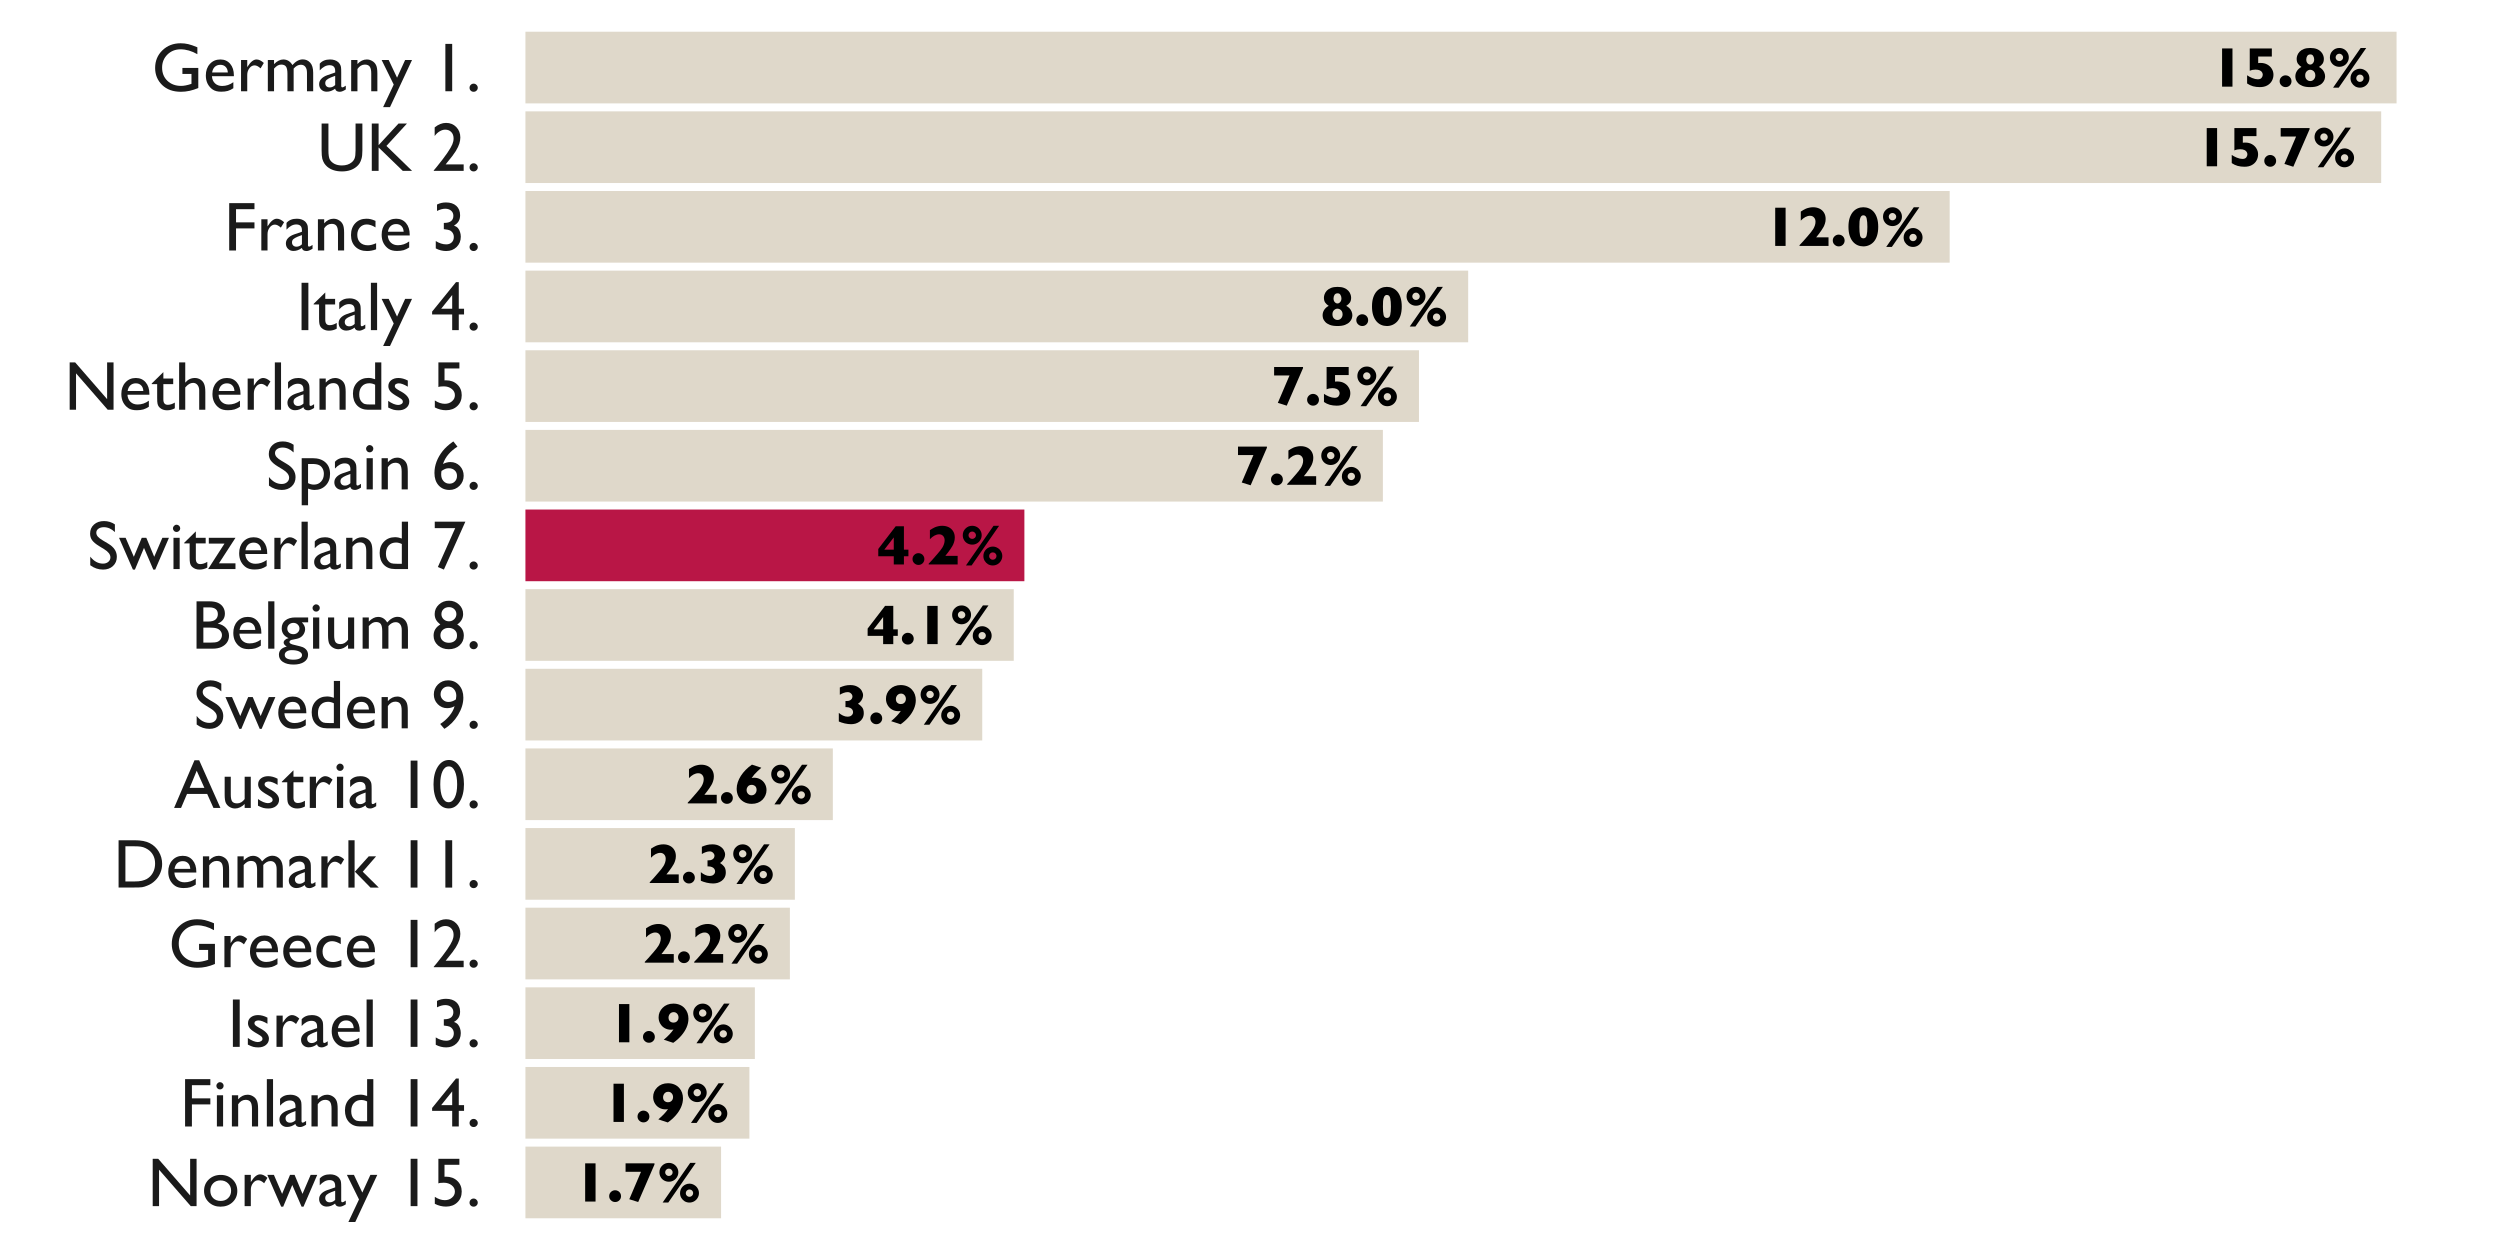 <?xml version="1.0" encoding="UTF-8"?>
<svg xmlns="http://www.w3.org/2000/svg" xmlns:xlink="http://www.w3.org/1999/xlink" width="504pt" height="252pt" viewBox="0 0 504 252" version="1.1">
<defs>
<g>
<symbol overflow="visible" id="glyph0-0">
<path style="stroke:none;" d="M 0.281 0 L 0.281 -8.531 L 5.406 -8.531 L 5.406 0 Z M 1 -0.719 L 4.688 -0.719 L 4.688 -7.828 L 1 -7.828 Z M 1 -0.719 "/>
</symbol>
<symbol overflow="visible" id="glyph0-1">
<path style="stroke:none;" d="M 4.422 0 L 2.328 0 L 2.328 -7.703 L 4.422 -7.703 Z M 4.422 0 "/>
</symbol>
<symbol overflow="visible" id="glyph0-2">
<path style="stroke:none;" d="M 5.922 -2.406 C 5.922 -1.969 5.816 -1.555 5.609 -1.172 C 5.398 -0.785 5.086 -0.477 4.672 -0.25 C 4.266 -0.02 3.766 0.094 3.172 0.094 C 2.691 0.094 2.234 0.035 1.797 -0.078 C 1.367 -0.203 0.973 -0.391 0.609 -0.641 L 0.609 -2.297 C 0.848 -2.117 1.18 -1.938 1.609 -1.75 C 2.047 -1.57 2.426 -1.484 2.75 -1.484 C 3.125 -1.484 3.383 -1.582 3.531 -1.781 C 3.688 -1.977 3.766 -2.188 3.766 -2.406 C 3.766 -2.57 3.719 -2.734 3.625 -2.891 C 3.539 -3.047 3.391 -3.176 3.172 -3.281 C 2.953 -3.383 2.66 -3.438 2.297 -3.438 C 1.891 -3.438 1.504 -3.359 1.141 -3.203 L 1.141 -7.703 L 5.594 -7.703 L 5.594 -6.078 L 2.844 -6.078 L 2.844 -4.75 C 2.906 -4.758 2.969 -4.766 3.031 -4.766 C 3.094 -4.773 3.133 -4.781 3.156 -4.781 C 3.188 -4.781 3.242 -4.781 3.328 -4.781 C 3.848 -4.781 4.301 -4.672 4.688 -4.453 C 5.082 -4.234 5.383 -3.941 5.594 -3.578 C 5.812 -3.223 5.922 -2.832 5.922 -2.406 Z M 5.922 -2.406 "/>
</symbol>
<symbol overflow="visible" id="glyph0-3">
<path style="stroke:none;" d="M 2.797 -1.094 C 2.797 -0.758 2.68 -0.477 2.453 -0.25 C 2.223 -0.02 1.941 0.094 1.609 0.094 C 1.285 0.094 1.004 -0.02 0.766 -0.25 C 0.523 -0.477 0.406 -0.758 0.406 -1.094 C 0.406 -1.426 0.523 -1.707 0.766 -1.938 C 1.004 -2.164 1.285 -2.281 1.609 -2.281 C 1.816 -2.281 2.016 -2.227 2.203 -2.125 C 2.391 -2.02 2.535 -1.875 2.641 -1.688 C 2.742 -1.508 2.797 -1.312 2.797 -1.094 Z M 2.797 -1.094 "/>
</symbol>
<symbol overflow="visible" id="glyph0-4">
<path style="stroke:none;" d="M 6.375 -2.078 C 6.375 -1.891 6.336 -1.676 6.266 -1.438 C 6.191 -1.207 6.047 -0.973 5.828 -0.734 C 5.617 -0.504 5.312 -0.305 4.906 -0.141 C 4.508 0.016 4 0.094 3.375 0.094 C 2.738 0.094 2.223 0.016 1.828 -0.141 C 1.43 -0.297 1.125 -0.492 0.906 -0.734 C 0.688 -0.984 0.539 -1.219 0.469 -1.438 C 0.406 -1.664 0.375 -1.879 0.375 -2.078 C 0.375 -2.461 0.484 -2.828 0.703 -3.172 C 0.93 -3.516 1.234 -3.781 1.609 -3.969 C 1.305 -4.164 1.066 -4.391 0.891 -4.641 C 0.723 -4.898 0.641 -5.227 0.641 -5.625 C 0.641 -5.844 0.688 -6.078 0.781 -6.328 C 0.875 -6.578 1.023 -6.816 1.234 -7.047 C 1.453 -7.273 1.738 -7.457 2.094 -7.594 C 2.445 -7.727 2.875 -7.797 3.375 -7.797 C 3.906 -7.797 4.344 -7.727 4.688 -7.594 C 5.039 -7.457 5.32 -7.273 5.531 -7.047 C 5.75 -6.816 5.898 -6.578 5.984 -6.328 C 6.078 -6.086 6.125 -5.852 6.125 -5.625 C 6.125 -5.219 6.039 -4.891 5.875 -4.641 C 5.707 -4.398 5.461 -4.176 5.141 -3.969 C 5.398 -3.832 5.617 -3.672 5.797 -3.484 C 5.973 -3.297 6.113 -3.078 6.219 -2.828 C 6.32 -2.578 6.375 -2.328 6.375 -2.078 Z M 4.172 -5.469 C 4.172 -5.719 4.109 -5.953 3.984 -6.172 C 3.867 -6.391 3.676 -6.5 3.406 -6.5 C 3.113 -6.5 2.898 -6.391 2.766 -6.172 C 2.641 -5.961 2.578 -5.727 2.578 -5.469 C 2.578 -5.164 2.656 -4.922 2.812 -4.734 C 2.977 -4.547 3.164 -4.453 3.375 -4.453 C 3.582 -4.453 3.766 -4.547 3.922 -4.734 C 4.086 -4.922 4.172 -5.164 4.172 -5.469 Z M 4.406 -2.281 C 4.406 -2.508 4.352 -2.711 4.25 -2.891 C 4.145 -3.066 4.008 -3.195 3.844 -3.281 C 3.688 -3.363 3.531 -3.406 3.375 -3.406 C 3.113 -3.406 2.879 -3.301 2.672 -3.094 C 2.461 -2.895 2.359 -2.625 2.359 -2.281 C 2.359 -1.906 2.461 -1.617 2.672 -1.422 C 2.879 -1.223 3.117 -1.125 3.391 -1.125 C 3.66 -1.125 3.895 -1.227 4.094 -1.438 C 4.301 -1.656 4.406 -1.938 4.406 -2.281 Z M 4.406 -2.281 "/>
</symbol>
<symbol overflow="visible" id="glyph0-5">
<path style="stroke:none;" d="M 4.391 -5.906 C 4.391 -5.551 4.301 -5.227 4.125 -4.938 C 3.957 -4.645 3.727 -4.414 3.438 -4.25 C 3.145 -4.082 2.828 -4 2.484 -4 C 2.141 -4 1.816 -4.082 1.516 -4.25 C 1.223 -4.414 0.992 -4.645 0.828 -4.938 C 0.66 -5.227 0.578 -5.551 0.578 -5.906 C 0.578 -6.156 0.625 -6.398 0.719 -6.641 C 0.82 -6.879 0.961 -7.082 1.141 -7.25 C 1.316 -7.426 1.516 -7.562 1.734 -7.656 C 1.961 -7.75 2.211 -7.797 2.484 -7.797 C 2.828 -7.797 3.145 -7.711 3.438 -7.547 C 3.727 -7.379 3.957 -7.148 4.125 -6.859 C 4.301 -6.566 4.391 -6.25 4.391 -5.906 Z M 7.906 -7.797 L 2.359 0.203 L 1.219 0.203 L 6.781 -7.797 Z M 8.547 -1.703 C 8.547 -1.359 8.457 -1.039 8.281 -0.75 C 8.113 -0.457 7.879 -0.223 7.578 -0.047 C 7.285 0.117 6.969 0.203 6.625 0.203 C 6.281 0.203 5.961 0.117 5.672 -0.047 C 5.391 -0.223 5.16 -0.457 4.984 -0.75 C 4.816 -1.039 4.734 -1.359 4.734 -1.703 C 4.734 -1.961 4.781 -2.207 4.875 -2.438 C 4.977 -2.676 5.113 -2.879 5.281 -3.047 C 5.457 -3.223 5.66 -3.359 5.891 -3.453 C 6.117 -3.555 6.363 -3.609 6.625 -3.609 C 6.969 -3.609 7.285 -3.52 7.578 -3.344 C 7.879 -3.176 8.113 -2.945 8.281 -2.656 C 8.457 -2.363 8.547 -2.047 8.547 -1.703 Z M 3.234 -5.891 C 3.234 -6.098 3.156 -6.273 3 -6.422 C 2.852 -6.566 2.68 -6.641 2.484 -6.641 C 2.273 -6.641 2.098 -6.566 1.953 -6.422 C 1.805 -6.273 1.734 -6.098 1.734 -5.891 C 1.734 -5.691 1.805 -5.52 1.953 -5.375 C 2.098 -5.227 2.273 -5.156 2.484 -5.156 C 2.68 -5.156 2.852 -5.223 3 -5.359 C 3.156 -5.504 3.234 -5.68 3.234 -5.891 Z M 7.375 -1.688 C 7.375 -1.906 7.301 -2.082 7.156 -2.219 C 7.02 -2.363 6.844 -2.438 6.625 -2.438 C 6.426 -2.438 6.254 -2.363 6.109 -2.219 C 5.961 -2.07 5.891 -1.895 5.891 -1.688 C 5.891 -1.488 5.961 -1.316 6.109 -1.172 C 6.254 -1.023 6.426 -0.953 6.625 -0.953 C 6.832 -0.953 7.008 -1.023 7.156 -1.172 C 7.301 -1.316 7.375 -1.488 7.375 -1.688 Z M 7.375 -1.688 "/>
</symbol>
<symbol overflow="visible" id="glyph0-6">
<path style="stroke:none;" d="M 6.344 -7.469 L 3.062 0.094 L 1.266 -0.469 L 3.625 -6 L 0.516 -6 L 0.516 -7.703 L 6.344 -7.703 Z M 6.344 -7.469 "/>
</symbol>
<symbol overflow="visible" id="glyph0-7">
<path style="stroke:none;" d="M 6.312 0 L 0.469 0 L 0.469 -0.156 C 0.695 -0.375 0.941 -0.633 1.203 -0.938 C 1.473 -1.238 1.82 -1.641 2.25 -2.141 C 2.445 -2.367 2.629 -2.586 2.797 -2.797 C 2.973 -3.016 3.125 -3.227 3.25 -3.438 C 3.375 -3.645 3.477 -3.875 3.562 -4.125 C 3.645 -4.375 3.688 -4.625 3.688 -4.875 C 3.688 -5.238 3.582 -5.531 3.375 -5.75 C 3.176 -5.969 2.914 -6.078 2.594 -6.078 C 1.969 -6.078 1.344 -5.75 0.719 -5.094 L 0.719 -6.922 C 0.938 -7.055 1.113 -7.164 1.25 -7.25 C 1.395 -7.332 1.555 -7.414 1.734 -7.5 C 1.922 -7.582 2.141 -7.648 2.391 -7.703 C 2.641 -7.766 2.91 -7.797 3.203 -7.797 C 3.68 -7.797 4.113 -7.703 4.5 -7.516 C 4.883 -7.328 5.188 -7.051 5.406 -6.688 C 5.625 -6.332 5.734 -5.91 5.734 -5.422 C 5.734 -5.086 5.68 -4.77 5.578 -4.469 C 5.484 -4.176 5.379 -3.938 5.266 -3.75 C 5.16 -3.57 5.02 -3.348 4.844 -3.078 C 4.52 -2.609 4.18 -2.16 3.828 -1.734 L 6.312 -1.734 Z M 6.312 0 "/>
</symbol>
<symbol overflow="visible" id="glyph0-8">
<path style="stroke:none;" d="M 6.375 -3.844 C 6.375 -3.176 6.297 -2.586 6.141 -2.078 C 5.984 -1.578 5.766 -1.164 5.484 -0.844 C 5.203 -0.531 4.879 -0.297 4.516 -0.141 C 4.16 0.016 3.781 0.094 3.375 0.094 C 2.969 0.094 2.582 0.016 2.219 -0.141 C 1.863 -0.297 1.547 -0.535 1.266 -0.859 C 0.992 -1.18 0.773 -1.594 0.609 -2.094 C 0.453 -2.594 0.375 -3.176 0.375 -3.844 C 0.375 -4.52 0.453 -5.109 0.609 -5.609 C 0.773 -6.109 0.992 -6.52 1.266 -6.844 C 1.547 -7.164 1.863 -7.406 2.219 -7.562 C 2.582 -7.719 2.969 -7.797 3.375 -7.797 C 3.781 -7.797 4.16 -7.719 4.516 -7.562 C 4.879 -7.414 5.203 -7.176 5.484 -6.844 C 5.766 -6.52 5.984 -6.102 6.141 -5.594 C 6.297 -5.094 6.375 -4.508 6.375 -3.844 Z M 4.188 -3.844 C 4.188 -4.52 4.141 -5.078 4.047 -5.516 C 3.953 -5.953 3.727 -6.172 3.375 -6.172 C 3.133 -6.172 2.953 -6.047 2.828 -5.797 C 2.711 -5.555 2.641 -5.273 2.609 -4.953 C 2.586 -4.641 2.578 -4.27 2.578 -3.844 C 2.578 -3.113 2.617 -2.547 2.703 -2.141 C 2.797 -1.734 3.02 -1.531 3.375 -1.531 C 3.738 -1.531 3.961 -1.734 4.047 -2.141 C 4.141 -2.547 4.188 -3.113 4.188 -3.844 Z M 4.188 -3.844 "/>
</symbol>
<symbol overflow="visible" id="glyph0-9">
<path style="stroke:none;" d="M 6.344 -1.656 L 5.438 -1.656 L 5.438 0 L 3.391 0 L 3.391 -1.656 L 0.266 -1.656 L 0.266 -3.125 L 3.781 -7.703 L 5.438 -7.703 L 5.438 -2.984 L 6.344 -2.984 Z M 3.391 -2.984 L 3.391 -5.453 L 1.484 -2.984 Z M 3.391 -2.984 "/>
</symbol>
<symbol overflow="visible" id="glyph0-10">
<path style="stroke:none;" d="M 5.844 -2.141 C 5.844 -1.734 5.758 -1.383 5.594 -1.094 C 5.438 -0.812 5.227 -0.582 4.969 -0.406 C 4.707 -0.227 4.43 -0.098 4.141 -0.016 C 3.848 0.055 3.562 0.094 3.281 0.094 C 2.895 0.094 2.469 0.039 2 -0.062 C 1.531 -0.176 1.133 -0.305 0.812 -0.453 L 0.812 -2.188 C 1.07 -1.969 1.352 -1.785 1.656 -1.641 C 1.957 -1.492 2.266 -1.422 2.578 -1.422 C 2.816 -1.422 3.02 -1.461 3.188 -1.547 C 3.352 -1.641 3.477 -1.754 3.562 -1.891 C 3.645 -2.023 3.688 -2.172 3.688 -2.328 C 3.688 -2.516 3.633 -2.688 3.531 -2.844 C 3.426 -3 3.273 -3.117 3.078 -3.203 C 2.879 -3.297 2.656 -3.344 2.406 -3.344 L 2.156 -3.344 L 2.156 -4.578 L 2.438 -4.578 C 2.695 -4.578 2.91 -4.625 3.078 -4.719 C 3.254 -4.82 3.379 -4.941 3.453 -5.078 C 3.523 -5.223 3.562 -5.359 3.562 -5.484 C 3.562 -5.711 3.469 -5.914 3.281 -6.094 C 3.102 -6.281 2.875 -6.375 2.594 -6.375 C 2.332 -6.375 2.066 -6.32 1.797 -6.219 C 1.523 -6.125 1.266 -6 1.016 -5.844 L 1.016 -7.312 C 1.379 -7.469 1.723 -7.586 2.047 -7.672 C 2.367 -7.754 2.727 -7.797 3.125 -7.797 C 3.707 -7.797 4.191 -7.68 4.578 -7.453 C 4.973 -7.234 5.258 -6.961 5.438 -6.641 C 5.613 -6.328 5.703 -6.031 5.703 -5.75 C 5.703 -5.52 5.648 -5.285 5.547 -5.047 C 5.453 -4.816 5.32 -4.613 5.156 -4.438 C 5 -4.258 4.836 -4.125 4.672 -4.031 C 4.973 -3.863 5.242 -3.633 5.484 -3.344 C 5.723 -3.062 5.844 -2.66 5.844 -2.141 Z M 5.844 -2.141 "/>
</symbol>
<symbol overflow="visible" id="glyph0-11">
<path style="stroke:none;" d="M 6.375 -4.75 C 6.375 -4.164 6.25 -3.582 6 -3 C 5.75 -2.426 5.391 -1.867 4.922 -1.328 C 4.461 -0.797 3.926 -0.316 3.312 0.109 L 1.406 -0.516 C 2.289 -1.266 2.941 -1.957 3.359 -2.594 C 3.223 -2.551 3.055 -2.531 2.859 -2.531 C 2.398 -2.531 1.984 -2.633 1.609 -2.844 C 1.234 -3.051 0.93 -3.348 0.703 -3.734 C 0.473 -4.117 0.359 -4.551 0.359 -5.031 C 0.359 -5.395 0.426 -5.738 0.562 -6.062 C 0.707 -6.395 0.91 -6.691 1.172 -6.953 C 1.441 -7.223 1.758 -7.43 2.125 -7.578 C 2.488 -7.723 2.891 -7.797 3.328 -7.797 C 3.816 -7.797 4.254 -7.711 4.641 -7.547 C 5.035 -7.379 5.359 -7.148 5.609 -6.859 C 5.867 -6.578 6.062 -6.254 6.188 -5.891 C 6.312 -5.535 6.375 -5.156 6.375 -4.75 Z M 4.375 -5 C 4.375 -5.301 4.281 -5.555 4.094 -5.766 C 3.914 -5.973 3.68 -6.078 3.391 -6.078 C 3.148 -6.078 2.953 -6.016 2.797 -5.891 C 2.648 -5.773 2.539 -5.633 2.469 -5.469 C 2.395 -5.312 2.359 -5.156 2.359 -5 C 2.359 -4.656 2.457 -4.395 2.656 -4.219 C 2.852 -4.051 3.086 -3.969 3.359 -3.969 C 3.609 -3.969 3.805 -4.023 3.953 -4.141 C 4.109 -4.254 4.219 -4.391 4.281 -4.547 C 4.344 -4.703 4.375 -4.852 4.375 -5 Z M 4.375 -5 "/>
</symbol>
<symbol overflow="visible" id="glyph0-12">
<path style="stroke:none;" d="M 6.391 -2.656 C 6.391 -2.301 6.316 -1.957 6.172 -1.625 C 6.035 -1.301 5.836 -1.004 5.578 -0.734 C 5.316 -0.473 5.004 -0.27 4.641 -0.125 C 4.273 0.02 3.867 0.094 3.422 0.094 C 2.773 0.094 2.223 -0.047 1.766 -0.328 C 1.305 -0.609 0.957 -0.977 0.719 -1.438 C 0.488 -1.906 0.375 -2.406 0.375 -2.938 C 0.375 -3.375 0.445 -3.812 0.594 -4.25 C 0.738 -4.688 0.945 -5.117 1.219 -5.547 C 1.5 -5.973 1.82 -6.375 2.188 -6.75 C 2.551 -7.125 2.973 -7.477 3.453 -7.812 L 5.344 -7.188 C 5.039 -6.926 4.781 -6.688 4.562 -6.469 C 4.344 -6.258 4.129 -6.039 3.922 -5.812 C 3.723 -5.582 3.547 -5.348 3.391 -5.109 C 3.523 -5.148 3.695 -5.172 3.906 -5.172 C 4.352 -5.172 4.766 -5.066 5.141 -4.859 C 5.523 -4.648 5.828 -4.352 6.047 -3.969 C 6.273 -3.594 6.391 -3.156 6.391 -2.656 Z M 4.391 -2.688 C 4.391 -3.051 4.289 -3.316 4.094 -3.484 C 3.895 -3.648 3.664 -3.734 3.406 -3.734 C 3.051 -3.734 2.789 -3.617 2.625 -3.391 C 2.457 -3.172 2.375 -2.938 2.375 -2.688 C 2.375 -2.395 2.469 -2.145 2.656 -1.938 C 2.852 -1.727 3.086 -1.625 3.359 -1.625 C 3.598 -1.625 3.789 -1.68 3.938 -1.797 C 4.094 -1.91 4.207 -2.051 4.281 -2.219 C 4.352 -2.383 4.391 -2.539 4.391 -2.688 Z M 4.391 -2.688 "/>
</symbol>
<symbol overflow="visible" id="glyph1-0">
<path style="stroke:none;" d="M 1.75 0 L 1.75 -10.5 L 12.25 -10.5 L 12.25 0 Z M 2.625 -0.875 L 11.375 -0.875 L 11.375 -9.625 L 2.625 -9.625 Z M 2.625 -0.875 "/>
</symbol>
<symbol overflow="visible" id="glyph1-1">
<path style="stroke:none;" d="M 8.641 -9.547 L 9.938 -9.547 L 9.938 0 L 8.766 0 L 2.375 -7.344 L 2.375 0 L 1.094 0 L 1.094 -9.547 L 2.203 -9.547 L 8.641 -2.141 Z M 8.641 -9.547 "/>
</symbol>
<symbol overflow="visible" id="glyph1-2">
<path style="stroke:none;" d="M 3.891 -6.297 C 4.848 -6.297 5.641 -5.988 6.266 -5.375 C 6.898 -4.758 7.219 -3.984 7.219 -3.047 C 7.219 -2.141 6.895 -1.383 6.25 -0.781 C 5.613 -0.188 4.805 0.109 3.828 0.109 C 2.891 0.109 2.102 -0.191 1.469 -0.797 C 0.832 -1.41 0.516 -2.172 0.516 -3.078 C 0.516 -4.004 0.832 -4.77 1.469 -5.375 C 2.113 -5.988 2.922 -6.297 3.891 -6.297 Z M 3.828 -5.188 C 3.223 -5.188 2.727 -4.988 2.344 -4.594 C 1.969 -4.195 1.781 -3.695 1.781 -3.094 C 1.781 -2.488 1.973 -1.992 2.359 -1.609 C 2.754 -1.234 3.258 -1.047 3.875 -1.047 C 4.488 -1.047 4.988 -1.238 5.375 -1.625 C 5.77 -2.008 5.969 -2.504 5.969 -3.109 C 5.969 -3.703 5.766 -4.195 5.359 -4.594 C 4.953 -4.988 4.441 -5.188 3.828 -5.188 Z M 3.828 -5.188 "/>
</symbol>
<symbol overflow="visible" id="glyph1-3">
<path style="stroke:none;" d="M 2.219 -6.297 L 2.219 -4.844 L 2.281 -4.953 C 2.883 -5.922 3.488 -6.406 4.094 -6.406 C 4.562 -6.406 5.051 -6.172 5.562 -5.703 L 4.906 -4.609 C 4.469 -5.016 4.066 -5.219 3.703 -5.219 C 3.297 -5.219 2.945 -5.023 2.656 -4.641 C 2.363 -4.266 2.219 -3.812 2.219 -3.281 L 2.219 0 L 0.969 0 L 0.969 -6.297 Z M 2.219 -6.297 "/>
</symbol>
<symbol overflow="visible" id="glyph1-4">
<path style="stroke:none;" d="M 8.734 -6.297 L 10.062 -6.297 L 7.297 0.109 L 6.906 0.109 L 5.031 -4.266 L 3.203 0.109 L 2.797 0.109 L 0 -6.297 L 1.328 -6.297 L 2.984 -2.469 L 4.578 -6.297 L 5.5 -6.297 L 7.094 -2.469 Z M 8.734 -6.297 "/>
</symbol>
<symbol overflow="visible" id="glyph1-5">
<path style="stroke:none;" d="M 4.828 -3.781 L 4.828 -1.109 C 4.828 -0.891 4.898 -0.781 5.047 -0.781 C 5.203 -0.781 5.438 -0.895 5.75 -1.125 L 5.75 -0.359 C 5.469 -0.18 5.238 -0.062 5.062 0 C 4.895 0.07 4.723 0.109 4.547 0.109 C 4.004 0.109 3.688 -0.098 3.594 -0.516 C 3.062 -0.109 2.5 0.094 1.906 0.094 C 1.469 0.094 1.102 -0.047 0.812 -0.328 C 0.52 -0.617 0.375 -0.984 0.375 -1.422 C 0.375 -1.828 0.516 -2.18 0.797 -2.484 C 1.086 -2.797 1.492 -3.047 2.016 -3.234 L 3.609 -3.781 L 3.609 -4.109 C 3.609 -4.867 3.227 -5.25 2.469 -5.25 C 1.789 -5.25 1.133 -4.898 0.5 -4.203 L 0.5 -5.562 C 0.977 -6.125 1.672 -6.406 2.578 -6.406 C 3.254 -6.406 3.801 -6.227 4.219 -5.875 C 4.352 -5.758 4.473 -5.609 4.578 -5.422 C 4.691 -5.234 4.758 -5.047 4.781 -4.859 C 4.812 -4.672 4.828 -4.312 4.828 -3.781 Z M 3.609 -1.25 L 3.609 -3.109 L 2.781 -2.797 C 2.352 -2.617 2.051 -2.445 1.875 -2.281 C 1.695 -2.113 1.609 -1.898 1.609 -1.641 C 1.609 -1.379 1.691 -1.164 1.859 -1 C 2.023 -0.844 2.242 -0.766 2.516 -0.766 C 2.91 -0.766 3.273 -0.926 3.609 -1.25 Z M 3.609 -1.25 "/>
</symbol>
<symbol overflow="visible" id="glyph1-6">
<path style="stroke:none;" d="M 4.734 -6.297 L 6.125 -6.297 L 1.688 3.203 L 0.297 3.203 L 2.438 -1.344 L 0 -6.297 L 1.422 -6.297 L 3.109 -2.734 Z M 4.734 -6.297 "/>
</symbol>
<symbol overflow="visible" id="glyph1-7">
<path style="stroke:none;" d=""/>
</symbol>
<symbol overflow="visible" id="glyph1-8">
<path style="stroke:none;" d="M 2.828 -9.547 L 4.203 -9.547 L 4.203 0 L 2.828 0 Z M 2.828 -9.547 "/>
</symbol>
<symbol overflow="visible" id="glyph1-9">
<path style="stroke:none;" d="M 1.422 -9.547 L 5.656 -9.547 L 5.656 -8.328 L 2.656 -8.328 L 2.656 -5.922 C 2.75 -5.93 2.848 -5.938 2.953 -5.938 C 3.879 -5.938 4.641 -5.656 5.234 -5.094 C 5.828 -4.531 6.125 -3.812 6.125 -2.938 C 6.125 -2.039 5.828 -1.312 5.234 -0.75 C 4.648 -0.188 3.891 0.094 2.953 0.094 C 2.18 0.094 1.43 -0.094 0.703 -0.469 L 0.703 -1.875 C 1.391 -1.426 2.062 -1.203 2.719 -1.203 C 3.289 -1.203 3.77 -1.367 4.156 -1.703 C 4.551 -2.035 4.75 -2.445 4.75 -2.938 C 4.75 -3.445 4.535 -3.867 4.109 -4.203 C 3.68 -4.547 3.148 -4.719 2.516 -4.719 C 1.973 -4.719 1.609 -4.672 1.422 -4.578 Z M 1.422 -9.547 "/>
</symbol>
<symbol overflow="visible" id="glyph1-10">
<path style="stroke:none;" d="M 1.531 -1.531 C 1.758 -1.531 1.953 -1.445 2.109 -1.281 C 2.273 -1.125 2.359 -0.93 2.359 -0.703 C 2.359 -0.473 2.273 -0.281 2.109 -0.125 C 1.953 0.031 1.758 0.109 1.531 0.109 C 1.289 0.109 1.094 0.031 0.938 -0.125 C 0.781 -0.281 0.703 -0.473 0.703 -0.703 C 0.703 -0.93 0.781 -1.125 0.938 -1.281 C 1.094 -1.445 1.289 -1.531 1.531 -1.531 Z M 1.531 -1.531 "/>
</symbol>
<symbol overflow="visible" id="glyph1-11">
<path style="stroke:none;" d="M 1.062 -9.547 L 6.156 -9.547 L 6.156 -8.328 L 2.438 -8.328 L 2.438 -5.672 L 6.156 -5.672 L 6.156 -4.453 L 2.438 -4.453 L 2.438 0 L 1.062 0 Z M 1.062 -9.547 "/>
</symbol>
<symbol overflow="visible" id="glyph1-12">
<path style="stroke:none;" d="M 1.531 -8.938 C 1.727 -8.938 1.898 -8.863 2.047 -8.719 C 2.191 -8.582 2.266 -8.41 2.266 -8.203 C 2.266 -8.004 2.191 -7.832 2.047 -7.688 C 1.898 -7.539 1.727 -7.469 1.531 -7.469 C 1.332 -7.469 1.16 -7.539 1.016 -7.688 C 0.867 -7.832 0.797 -8.004 0.797 -8.203 C 0.797 -8.391 0.867 -8.555 1.016 -8.703 C 1.16 -8.859 1.332 -8.938 1.531 -8.938 Z M 0.906 -6.297 L 2.156 -6.297 L 2.156 0 L 0.906 0 Z M 0.906 -6.297 "/>
</symbol>
<symbol overflow="visible" id="glyph1-13">
<path style="stroke:none;" d="M 2.125 -6.297 L 2.125 -5.484 C 2.676 -6.098 3.305 -6.406 4.016 -6.406 C 4.41 -6.406 4.773 -6.301 5.109 -6.094 C 5.453 -5.895 5.707 -5.617 5.875 -5.266 C 6.051 -4.922 6.141 -4.363 6.141 -3.594 L 6.141 0 L 4.906 0 L 4.906 -3.578 C 4.906 -4.223 4.805 -4.68 4.609 -4.953 C 4.41 -5.234 4.082 -5.375 3.625 -5.375 C 3.031 -5.375 2.531 -5.078 2.125 -4.484 L 2.125 0 L 0.859 0 L 0.859 -6.297 Z M 2.125 -6.297 "/>
</symbol>
<symbol overflow="visible" id="glyph1-14">
<path style="stroke:none;" d="M 0.906 -9.547 L 2.156 -9.547 L 2.156 0 L 0.906 0 Z M 0.906 -9.547 "/>
</symbol>
<symbol overflow="visible" id="glyph1-15">
<path style="stroke:none;" d="M 5.078 -9.547 L 6.328 -9.547 L 6.328 0 L 3.672 0 C 2.742 0 2 -0.289 1.438 -0.875 C 0.883 -1.469 0.609 -2.258 0.609 -3.25 C 0.609 -4.176 0.898 -4.938 1.484 -5.531 C 2.066 -6.125 2.812 -6.422 3.719 -6.422 C 4.133 -6.422 4.586 -6.332 5.078 -6.156 Z M 5.078 -1.062 L 5.078 -5.047 C 4.691 -5.242 4.301 -5.344 3.906 -5.344 C 3.281 -5.344 2.785 -5.141 2.422 -4.734 C 2.055 -4.328 1.875 -3.781 1.875 -3.094 C 1.875 -2.445 2.035 -1.945 2.359 -1.594 C 2.547 -1.383 2.742 -1.242 2.953 -1.172 C 3.172 -1.098 3.555 -1.062 4.109 -1.062 Z M 5.078 -1.062 "/>
</symbol>
<symbol overflow="visible" id="glyph1-16">
<path style="stroke:none;" d="M 4.969 -9.672 L 5.531 -9.672 L 5.531 -4.312 L 6.594 -4.312 L 6.594 -3.156 L 5.531 -3.156 L 5.531 0 L 4.203 0 L 4.203 -3.156 L 0.156 -3.156 L 0.156 -3.734 Z M 4.203 -4.312 L 4.203 -7.078 L 1.984 -4.312 Z M 4.203 -4.312 "/>
</symbol>
<symbol overflow="visible" id="glyph1-17">
<path style="stroke:none;" d="M 1.062 -9.547 L 2.438 -9.547 L 2.438 0 L 1.062 0 Z M 1.062 -9.547 "/>
</symbol>
<symbol overflow="visible" id="glyph1-18">
<path style="stroke:none;" d="M 0.578 -0.453 L 0.578 -1.797 C 0.922 -1.547 1.273 -1.344 1.641 -1.188 C 2.016 -1.039 2.328 -0.969 2.578 -0.969 C 2.836 -0.969 3.062 -1.031 3.25 -1.156 C 3.438 -1.281 3.531 -1.43 3.531 -1.609 C 3.531 -1.797 3.469 -1.945 3.344 -2.062 C 3.227 -2.188 2.969 -2.363 2.562 -2.594 C 1.758 -3.039 1.234 -3.422 0.984 -3.734 C 0.734 -4.055 0.609 -4.398 0.609 -4.766 C 0.609 -5.254 0.797 -5.648 1.172 -5.953 C 1.555 -6.254 2.039 -6.406 2.625 -6.406 C 3.25 -6.406 3.883 -6.234 4.531 -5.891 L 4.531 -4.656 C 3.789 -5.102 3.188 -5.328 2.719 -5.328 C 2.477 -5.328 2.281 -5.273 2.125 -5.172 C 1.977 -5.078 1.906 -4.941 1.906 -4.766 C 1.906 -4.617 1.973 -4.477 2.109 -4.344 C 2.242 -4.219 2.477 -4.062 2.812 -3.875 L 3.266 -3.625 C 4.305 -3.031 4.828 -2.375 4.828 -1.656 C 4.828 -1.133 4.625 -0.707 4.219 -0.375 C 3.82 -0.051 3.305 0.109 2.672 0.109 C 2.297 0.109 1.961 0.07 1.672 0 C 1.379 -0.082 1.016 -0.234 0.578 -0.453 Z M 0.578 -0.453 "/>
</symbol>
<symbol overflow="visible" id="glyph1-19">
<path style="stroke:none;" d="M 6.234 -3.031 L 1.812 -3.031 C 1.844 -2.438 2.047 -1.957 2.422 -1.594 C 2.797 -1.238 3.273 -1.062 3.859 -1.062 C 4.68 -1.062 5.438 -1.316 6.125 -1.828 L 6.125 -0.609 C 5.75 -0.359 5.375 -0.176 5 -0.062 C 4.625 0.039 4.18 0.094 3.672 0.094 C 2.973 0.094 2.41 -0.047 1.984 -0.328 C 1.555 -0.617 1.211 -1.004 0.953 -1.484 C 0.703 -1.973 0.578 -2.535 0.578 -3.172 C 0.578 -4.129 0.848 -4.906 1.391 -5.5 C 1.93 -6.102 2.633 -6.406 3.5 -6.406 C 4.332 -6.406 4.992 -6.113 5.484 -5.531 C 5.984 -4.945 6.234 -4.164 6.234 -3.188 Z M 1.844 -3.781 L 5.016 -3.781 C 4.984 -4.281 4.832 -4.66 4.562 -4.922 C 4.301 -5.191 3.945 -5.328 3.5 -5.328 C 3.051 -5.328 2.68 -5.191 2.391 -4.922 C 2.109 -4.66 1.926 -4.281 1.844 -3.781 Z M 1.844 -3.781 "/>
</symbol>
<symbol overflow="visible" id="glyph1-20">
<path style="stroke:none;" d="M 2.516 -5.562 L 2.609 -5.562 C 3.203 -5.562 3.656 -5.68 3.969 -5.922 C 4.281 -6.172 4.438 -6.531 4.438 -7 C 4.438 -7.426 4.285 -7.77 3.984 -8.031 C 3.68 -8.289 3.285 -8.422 2.797 -8.422 C 2.297 -8.422 1.742 -8.27 1.141 -7.969 L 1.141 -9.266 C 1.691 -9.547 2.297 -9.688 2.953 -9.688 C 3.828 -9.688 4.52 -9.457 5.031 -9 C 5.539 -8.539 5.797 -7.91 5.797 -7.109 C 5.797 -6.629 5.695 -6.223 5.5 -5.891 C 5.301 -5.555 4.988 -5.27 4.562 -5.031 C 4.938 -4.883 5.207 -4.707 5.375 -4.5 C 5.551 -4.289 5.688 -4.035 5.781 -3.734 C 5.883 -3.43 5.938 -3.113 5.938 -2.781 C 5.938 -1.945 5.656 -1.254 5.094 -0.703 C 4.539 -0.16 3.844 0.109 3 0.109 C 2.27 0.109 1.566 -0.066 0.891 -0.422 L 0.891 -1.906 C 1.609 -1.457 2.312 -1.234 3 -1.234 C 3.457 -1.234 3.828 -1.367 4.109 -1.641 C 4.391 -1.91 4.531 -2.273 4.531 -2.734 C 4.531 -3.109 4.41 -3.438 4.172 -3.719 C 4.035 -3.875 3.883 -3.988 3.719 -4.062 C 3.551 -4.145 3.191 -4.219 2.641 -4.281 L 2.516 -4.297 Z M 2.516 -5.562 "/>
</symbol>
<symbol overflow="visible" id="glyph1-21">
<path style="stroke:none;" d="M 6.219 -4.703 L 9.422 -4.703 L 9.422 -0.656 C 8.242 -0.145 7.078 0.109 5.922 0.109 C 4.336 0.109 3.07 -0.348 2.125 -1.266 C 1.188 -2.191 0.719 -3.332 0.719 -4.688 C 0.719 -6.113 1.207 -7.301 2.188 -8.25 C 3.164 -9.195 4.391 -9.672 5.859 -9.672 C 6.398 -9.672 6.91 -9.613 7.391 -9.5 C 7.879 -9.383 8.492 -9.172 9.234 -8.859 L 9.234 -7.469 C 8.086 -8.125 6.957 -8.453 5.844 -8.453 C 4.789 -8.453 3.906 -8.098 3.188 -7.391 C 2.477 -6.68 2.125 -5.805 2.125 -4.766 C 2.125 -3.68 2.477 -2.797 3.188 -2.109 C 3.906 -1.422 4.832 -1.078 5.969 -1.078 C 6.508 -1.078 7.16 -1.203 7.922 -1.453 L 8.047 -1.5 L 8.047 -3.484 L 6.219 -3.484 Z M 6.219 -4.703 "/>
</symbol>
<symbol overflow="visible" id="glyph1-22">
<path style="stroke:none;" d="M 5.594 -1.469 L 5.594 -0.234 C 4.969 -0.004 4.359 0.109 3.766 0.109 C 2.785 0.109 2 -0.18 1.406 -0.766 C 0.82 -1.348 0.531 -2.129 0.531 -3.109 C 0.531 -4.098 0.816 -4.895 1.391 -5.5 C 1.961 -6.102 2.711 -6.406 3.641 -6.406 C 3.961 -6.406 4.25 -6.375 4.5 -6.312 C 4.758 -6.258 5.082 -6.145 5.469 -5.969 L 5.469 -4.656 C 4.832 -5.051 4.25 -5.25 3.719 -5.25 C 3.156 -5.25 2.691 -5.051 2.328 -4.656 C 1.973 -4.258 1.797 -3.758 1.797 -3.156 C 1.797 -2.508 1.988 -1.992 2.375 -1.609 C 2.758 -1.234 3.285 -1.047 3.953 -1.047 C 4.43 -1.047 4.977 -1.188 5.594 -1.469 Z M 5.594 -1.469 "/>
</symbol>
<symbol overflow="visible" id="glyph1-23">
<path style="stroke:none;" d="M 2.891 -1.312 L 6.516 -1.312 L 6.516 0 L 0.484 0 L 0.484 -0.094 L 1.047 -0.766 C 1.953 -1.879 2.672 -2.82 3.203 -3.594 C 3.734 -4.375 4.078 -4.961 4.234 -5.359 C 4.398 -5.754 4.484 -6.145 4.484 -6.531 C 4.484 -7.07 4.328 -7.504 4.016 -7.828 C 3.711 -8.148 3.305 -8.312 2.797 -8.312 C 2.422 -8.312 2.047 -8.195 1.672 -7.969 C 1.297 -7.75 0.961 -7.438 0.672 -7.031 L 0.672 -8.766 C 1.41 -9.367 2.176 -9.672 2.969 -9.672 C 3.801 -9.672 4.488 -9.391 5.031 -8.828 C 5.57 -8.273 5.844 -7.57 5.844 -6.719 C 5.844 -6.332 5.773 -5.922 5.641 -5.484 C 5.504 -5.055 5.266 -4.555 4.922 -3.984 C 4.578 -3.422 3.992 -2.648 3.172 -1.672 Z M 2.891 -1.312 "/>
</symbol>
<symbol overflow="visible" id="glyph1-24">
<path style="stroke:none;" d="M 1.062 -0.016 L 1.062 -9.547 L 4.281 -9.547 C 5.582 -9.547 6.609 -9.348 7.359 -8.953 C 8.117 -8.566 8.723 -7.992 9.172 -7.234 C 9.617 -6.484 9.844 -5.66 9.844 -4.766 C 9.844 -4.129 9.719 -3.52 9.469 -2.938 C 9.227 -2.352 8.879 -1.844 8.422 -1.406 C 7.953 -0.945 7.41 -0.602 6.797 -0.375 C 6.441 -0.227 6.113 -0.129 5.812 -0.078 C 5.508 -0.035 4.938 -0.016 4.094 -0.016 Z M 4.141 -8.328 L 2.438 -8.328 L 2.438 -1.234 L 4.188 -1.234 C 4.863 -1.234 5.391 -1.281 5.766 -1.375 C 6.148 -1.469 6.469 -1.582 6.719 -1.719 C 6.977 -1.863 7.211 -2.039 7.422 -2.25 C 8.086 -2.938 8.422 -3.801 8.422 -4.844 C 8.422 -5.875 8.078 -6.711 7.391 -7.359 C 7.129 -7.598 6.832 -7.797 6.5 -7.953 C 6.176 -8.109 5.863 -8.207 5.562 -8.25 C 5.27 -8.301 4.797 -8.328 4.141 -8.328 Z M 4.141 -8.328 "/>
</symbol>
<symbol overflow="visible" id="glyph1-25">
<path style="stroke:none;" d="M 6.031 -4.562 L 6.031 0 L 4.781 0 L 4.781 -3.5 C 4.781 -4.195 4.688 -4.68 4.5 -4.953 C 4.312 -5.234 3.988 -5.375 3.531 -5.375 C 3.27 -5.375 3.031 -5.312 2.812 -5.188 C 2.594 -5.07 2.348 -4.863 2.078 -4.562 L 2.078 0 L 0.828 0 L 0.828 -6.297 L 2.078 -6.297 L 2.078 -5.469 C 2.703 -6.094 3.32 -6.406 3.938 -6.406 C 4.727 -6.406 5.344 -6.031 5.781 -5.281 C 6.445 -6.039 7.145 -6.422 7.875 -6.422 C 8.477 -6.422 8.977 -6.195 9.375 -5.75 C 9.77 -5.312 9.969 -4.633 9.969 -3.719 L 9.969 0 L 8.719 0 L 8.719 -3.719 C 8.719 -4.25 8.609 -4.648 8.391 -4.922 C 8.18 -5.203 7.879 -5.344 7.484 -5.344 C 6.961 -5.344 6.477 -5.082 6.031 -4.562 Z M 6.031 -4.562 "/>
</symbol>
<symbol overflow="visible" id="glyph1-26">
<path style="stroke:none;" d="M 4.969 -6.297 L 6.453 -6.297 L 3.766 -3.203 L 7 0 L 5.328 0 L 2.188 -3.203 Z M 0.875 -9.547 L 2.125 -9.547 L 2.125 0 L 0.875 0 Z M 0.875 -9.547 "/>
</symbol>
<symbol overflow="visible" id="glyph1-27">
<path style="stroke:none;" d="M 4.109 -9.609 L 5.062 -9.609 L 9.344 0 L 7.938 0 L 6.672 -2.828 L 2.609 -2.828 L 1.406 0 L 0 0 Z M 6.109 -4.047 L 4.562 -7.5 L 3.141 -4.047 Z M 6.109 -4.047 "/>
</symbol>
<symbol overflow="visible" id="glyph1-28">
<path style="stroke:none;" d="M 4.891 0 L 4.891 -0.797 C 4.617 -0.516 4.312 -0.289 3.969 -0.125 C 3.633 0.031 3.301 0.109 2.969 0.109 C 2.57 0.109 2.207 0.008 1.875 -0.188 C 1.539 -0.383 1.285 -0.648 1.109 -0.984 C 0.941 -1.328 0.859 -1.895 0.859 -2.688 L 0.859 -6.297 L 2.094 -6.297 L 2.094 -2.703 C 2.094 -2.035 2.188 -1.57 2.375 -1.312 C 2.57 -1.051 2.906 -0.922 3.375 -0.922 C 3.969 -0.922 4.473 -1.211 4.891 -1.797 L 4.891 -6.297 L 6.125 -6.297 L 6.125 0 Z M 4.891 0 "/>
</symbol>
<symbol overflow="visible" id="glyph1-29">
<path style="stroke:none;" d="M 0 -5.297 L 2.344 -7.594 L 2.344 -6.297 L 4.328 -6.297 L 4.328 -5.172 L 2.344 -5.172 L 2.344 -2.078 C 2.344 -1.359 2.641 -1 3.234 -1 C 3.68 -1 4.156 -1.148 4.656 -1.453 L 4.656 -0.297 C 4.176 -0.023 3.648 0.109 3.078 0.109 C 2.516 0.109 2.039 -0.055 1.656 -0.391 C 1.539 -0.492 1.441 -0.609 1.359 -0.734 C 1.285 -0.859 1.223 -1.02 1.172 -1.219 C 1.117 -1.426 1.094 -1.812 1.094 -2.375 L 1.094 -5.172 L 0 -5.172 Z M 0 -5.297 "/>
</symbol>
<symbol overflow="visible" id="glyph1-30">
<path style="stroke:none;" d="M 3.562 -9.672 C 4.438 -9.672 5.156 -9.211 5.719 -8.297 C 6.289 -7.379 6.578 -6.211 6.578 -4.797 C 6.578 -3.348 6.289 -2.172 5.719 -1.266 C 5.156 -0.359 4.414 0.094 3.5 0.094 C 2.57 0.094 1.828 -0.348 1.266 -1.234 C 0.711 -2.129 0.438 -3.305 0.438 -4.766 C 0.438 -6.223 0.723 -7.406 1.297 -8.312 C 1.879 -9.219 2.633 -9.672 3.562 -9.672 Z M 3.562 -8.375 L 3.5 -8.375 C 2.977 -8.375 2.562 -8.051 2.25 -7.406 C 1.945 -6.758 1.797 -5.883 1.797 -4.781 C 1.797 -3.656 1.941 -2.77 2.234 -2.125 C 2.535 -1.477 2.953 -1.156 3.484 -1.156 C 4.016 -1.156 4.43 -1.477 4.734 -2.125 C 5.047 -2.77 5.203 -3.645 5.203 -4.75 C 5.203 -5.852 5.051 -6.734 4.75 -7.391 C 4.457 -8.047 4.062 -8.375 3.562 -8.375 Z M 3.562 -8.375 "/>
</symbol>
<symbol overflow="visible" id="glyph1-31">
<path style="stroke:none;" d="M 3.422 -4 L 2.375 -4.641 C 1.727 -5.035 1.266 -5.426 0.984 -5.812 C 0.711 -6.195 0.578 -6.641 0.578 -7.141 C 0.578 -7.891 0.836 -8.5 1.359 -8.969 C 1.879 -9.438 2.555 -9.672 3.391 -9.672 C 4.191 -9.672 4.922 -9.445 5.578 -9 L 5.578 -7.453 C 4.891 -8.109 4.148 -8.438 3.359 -8.438 C 2.91 -8.438 2.539 -8.332 2.25 -8.125 C 1.969 -7.926 1.828 -7.66 1.828 -7.328 C 1.828 -7.047 1.93 -6.781 2.141 -6.531 C 2.359 -6.281 2.703 -6.02 3.172 -5.75 L 4.219 -5.125 C 5.383 -4.438 5.969 -3.551 5.969 -2.469 C 5.969 -1.707 5.707 -1.086 5.188 -0.609 C 4.676 -0.129 4.008 0.109 3.188 0.109 C 2.25 0.109 1.391 -0.18 0.609 -0.766 L 0.609 -2.5 C 1.348 -1.562 2.203 -1.094 3.172 -1.094 C 3.609 -1.094 3.969 -1.211 4.25 -1.453 C 4.531 -1.691 4.672 -1.992 4.672 -2.359 C 4.672 -2.941 4.254 -3.488 3.422 -4 Z M 3.422 -4 "/>
</symbol>
<symbol overflow="visible" id="glyph1-32">
<path style="stroke:none;" d="M 2.625 0.109 L 1.781 -0.875 C 2.488 -1.32 3.102 -1.863 3.625 -2.5 C 4.156 -3.133 4.508 -3.789 4.688 -4.469 C 4.258 -4.195 3.754 -4.062 3.172 -4.062 C 2.441 -4.062 1.812 -4.332 1.281 -4.875 C 0.758 -5.414 0.5 -6.066 0.5 -6.828 C 0.5 -7.617 0.773 -8.289 1.328 -8.844 C 1.891 -9.395 2.57 -9.672 3.375 -9.672 C 4.281 -9.672 5.02 -9.344 5.594 -8.688 C 6.164 -8.039 6.453 -7.207 6.453 -6.188 C 6.453 -5.031 6.094 -3.859 5.375 -2.672 C 4.656 -1.492 3.738 -0.566 2.625 0.109 Z M 4.953 -5.828 C 5.004 -6.191 5.031 -6.426 5.031 -6.531 C 5.031 -7.082 4.875 -7.535 4.562 -7.891 C 4.258 -8.242 3.867 -8.422 3.391 -8.422 C 2.953 -8.422 2.586 -8.27 2.297 -7.969 C 2.004 -7.664 1.859 -7.289 1.859 -6.844 C 1.859 -6.426 2.016 -6.066 2.328 -5.766 C 2.641 -5.461 3.016 -5.312 3.453 -5.312 C 3.961 -5.312 4.461 -5.484 4.953 -5.828 Z M 4.953 -5.828 "/>
</symbol>
<symbol overflow="visible" id="glyph1-33">
<path style="stroke:none;" d="M 4.281 0 L 1.047 0 L 1.047 -9.547 L 3.562 -9.547 C 4.344 -9.547 4.953 -9.441 5.391 -9.234 C 5.836 -9.023 6.176 -8.734 6.406 -8.359 C 6.645 -7.984 6.766 -7.551 6.766 -7.062 C 6.766 -6.125 6.281 -5.453 5.312 -5.047 C 6 -4.922 6.551 -4.633 6.969 -4.188 C 7.383 -3.75 7.594 -3.223 7.594 -2.609 C 7.594 -2.117 7.469 -1.68 7.219 -1.297 C 6.969 -0.91 6.598 -0.598 6.109 -0.359 C 5.617 -0.117 5.008 0 4.281 0 Z M 3.594 -8.328 L 2.422 -8.328 L 2.422 -5.469 L 3.328 -5.469 C 4.055 -5.469 4.57 -5.602 4.875 -5.875 C 5.188 -6.156 5.344 -6.516 5.344 -6.953 C 5.344 -7.867 4.758 -8.328 3.594 -8.328 Z M 3.703 -4.25 L 2.422 -4.25 L 2.422 -1.219 L 3.766 -1.219 C 4.516 -1.219 5.02 -1.273 5.281 -1.391 C 5.551 -1.504 5.766 -1.68 5.922 -1.922 C 6.086 -2.172 6.172 -2.441 6.172 -2.734 C 6.172 -3.023 6.082 -3.289 5.906 -3.531 C 5.738 -3.77 5.5 -3.945 5.188 -4.062 C 4.875 -4.188 4.379 -4.25 3.703 -4.25 Z M 3.703 -4.25 "/>
</symbol>
<symbol overflow="visible" id="glyph1-34">
<path style="stroke:none;" d="M 0.562 -4.109 C 0.562 -4.785 0.805 -5.316 1.297 -5.703 C 1.785 -6.098 2.453 -6.297 3.297 -6.297 L 5.891 -6.297 L 5.891 -5.312 L 4.625 -5.312 C 4.863 -5.062 5.031 -4.832 5.125 -4.625 C 5.227 -4.426 5.281 -4.195 5.281 -3.938 C 5.281 -3.602 5.188 -3.273 5 -2.953 C 4.812 -2.641 4.566 -2.398 4.266 -2.234 C 3.973 -2.066 3.492 -1.93 2.828 -1.828 C 2.359 -1.766 2.125 -1.602 2.125 -1.344 C 2.125 -1.195 2.211 -1.078 2.391 -0.984 C 2.566 -0.891 2.883 -0.797 3.344 -0.703 C 4.113 -0.523 4.609 -0.391 4.828 -0.297 C 5.047 -0.203 5.242 -0.066 5.422 0.109 C 5.723 0.41 5.875 0.789 5.875 1.25 C 5.875 1.844 5.609 2.316 5.078 2.672 C 4.547 3.023 3.836 3.203 2.953 3.203 C 2.055 3.203 1.336 3.023 0.797 2.672 C 0.266 2.316 0 1.836 0 1.234 C 0 0.379 0.523 -0.172 1.578 -0.422 C 1.16 -0.691 0.953 -0.957 0.953 -1.219 C 0.953 -1.414 1.039 -1.598 1.219 -1.766 C 1.395 -1.93 1.641 -2.051 1.953 -2.125 C 1.023 -2.531 0.562 -3.191 0.562 -4.109 Z M 2.906 -5.203 C 2.562 -5.203 2.27 -5.086 2.031 -4.859 C 1.801 -4.641 1.688 -4.367 1.688 -4.047 C 1.688 -3.723 1.801 -3.453 2.031 -3.234 C 2.258 -3.023 2.551 -2.922 2.906 -2.922 C 3.258 -2.922 3.551 -3.031 3.781 -3.25 C 4.02 -3.469 4.141 -3.738 4.141 -4.062 C 4.141 -4.383 4.02 -4.656 3.781 -4.875 C 3.551 -5.094 3.258 -5.203 2.906 -5.203 Z M 2.609 0.297 C 2.18 0.297 1.832 0.383 1.562 0.562 C 1.301 0.738 1.172 0.969 1.172 1.25 C 1.172 1.895 1.754 2.219 2.922 2.219 C 3.473 2.219 3.898 2.133 4.203 1.969 C 4.504 1.812 4.656 1.582 4.656 1.281 C 4.656 0.988 4.461 0.75 4.078 0.562 C 3.703 0.383 3.211 0.297 2.609 0.297 Z M 2.609 0.297 "/>
</symbol>
<symbol overflow="visible" id="glyph1-35">
<path style="stroke:none;" d="M 0.672 -6.984 C 0.672 -7.734 0.953 -8.367 1.516 -8.891 C 2.078 -9.41 2.758 -9.672 3.562 -9.672 C 4.363 -9.672 5.035 -9.41 5.578 -8.891 C 6.129 -8.379 6.406 -7.742 6.406 -6.984 C 6.406 -6.129 6.008 -5.426 5.219 -4.875 C 6.102 -4.363 6.547 -3.613 6.547 -2.625 C 6.547 -1.832 6.258 -1.176 5.688 -0.656 C 5.113 -0.145 4.391 0.109 3.516 0.109 C 2.648 0.109 1.922 -0.148 1.328 -0.672 C 0.742 -1.203 0.453 -1.852 0.453 -2.625 C 0.453 -3.602 0.906 -4.352 1.812 -4.875 C 1.406 -5.195 1.113 -5.52 0.938 -5.844 C 0.758 -6.176 0.672 -6.555 0.672 -6.984 Z M 5.047 -6.953 C 5.047 -7.359 4.906 -7.695 4.625 -7.969 C 4.344 -8.238 3.984 -8.375 3.547 -8.375 C 3.098 -8.375 2.734 -8.238 2.453 -7.969 C 2.172 -7.707 2.031 -7.367 2.031 -6.953 C 2.031 -6.555 2.176 -6.219 2.469 -5.938 C 2.77 -5.656 3.133 -5.516 3.562 -5.516 C 3.969 -5.516 4.316 -5.656 4.609 -5.938 C 4.898 -6.219 5.047 -6.555 5.047 -6.953 Z M 5.172 -2.562 L 5.172 -2.703 C 5.172 -3.141 5.016 -3.492 4.703 -3.766 C 4.391 -4.047 3.984 -4.188 3.484 -4.188 C 2.992 -4.188 2.594 -4.047 2.281 -3.766 C 1.977 -3.484 1.828 -3.125 1.828 -2.688 C 1.828 -2.25 1.984 -1.891 2.297 -1.609 C 2.617 -1.328 3.031 -1.188 3.531 -1.188 C 4.008 -1.188 4.398 -1.312 4.703 -1.562 C 5.016 -1.82 5.172 -2.156 5.172 -2.562 Z M 5.172 -2.562 "/>
</symbol>
<symbol overflow="visible" id="glyph1-36">
<path style="stroke:none;" d="M 0.297 -6.297 L 5.672 -6.297 L 2.344 -1.156 L 5.672 -1.156 L 5.672 0 L 0.156 0 L 3.453 -5.125 L 0.297 -5.125 Z M 0.297 -6.297 "/>
</symbol>
<symbol overflow="visible" id="glyph1-37">
<path style="stroke:none;" d="M 0.688 -9.547 L 6.859 -9.547 L 2.531 0.109 L 1.312 -0.406 L 4.812 -8.25 L 0.688 -8.25 Z M 0.688 -9.547 "/>
</symbol>
<symbol overflow="visible" id="glyph1-38">
<path style="stroke:none;" d="M 0.797 3.203 L 0.797 -6.297 L 2.984 -6.297 C 4.098 -6.297 4.961 -6.016 5.578 -5.453 C 6.203 -4.898 6.516 -4.125 6.516 -3.125 C 6.516 -2.176 6.223 -1.398 5.641 -0.797 C 5.055 -0.191 4.312 0.109 3.406 0.109 C 3 0.109 2.555 0.02 2.078 -0.156 L 2.078 3.203 Z M 2.953 -5.125 L 2.078 -5.125 L 2.078 -1.266 C 2.453 -1.066 2.852 -0.969 3.281 -0.969 C 3.863 -0.969 4.336 -1.172 4.703 -1.578 C 5.078 -1.984 5.266 -2.504 5.266 -3.141 C 5.266 -3.547 5.176 -3.906 5 -4.219 C 4.82 -4.539 4.582 -4.77 4.281 -4.906 C 3.977 -5.051 3.535 -5.125 2.953 -5.125 Z M 2.953 -5.125 "/>
</symbol>
<symbol overflow="visible" id="glyph1-39">
<path style="stroke:none;" d="M 4.297 -9.578 L 4.438 -9.672 L 5.266 -8.625 C 4.535 -8.156 3.93 -7.641 3.453 -7.078 C 2.973 -6.523 2.602 -5.875 2.344 -5.125 C 2.844 -5.383 3.344 -5.516 3.844 -5.516 C 4.602 -5.516 5.238 -5.25 5.75 -4.719 C 6.258 -4.188 6.516 -3.531 6.516 -2.75 C 6.516 -1.957 6.234 -1.281 5.672 -0.719 C 5.117 -0.164 4.441 0.109 3.641 0.109 C 2.742 0.109 2.016 -0.203 1.453 -0.828 C 0.898 -1.461 0.625 -2.289 0.625 -3.312 C 0.625 -4.082 0.766 -4.844 1.047 -5.594 C 1.336 -6.352 1.75 -7.066 2.281 -7.734 C 2.82 -8.398 3.492 -9.016 4.297 -9.578 Z M 2.047 -3.719 C 2.004 -3.5 1.984 -3.258 1.984 -3 C 1.984 -2.457 2.141 -2.016 2.453 -1.672 C 2.766 -1.328 3.164 -1.156 3.656 -1.156 C 4.094 -1.156 4.453 -1.301 4.734 -1.594 C 5.023 -1.883 5.172 -2.258 5.172 -2.719 C 5.172 -3.176 5.02 -3.547 4.719 -3.828 C 4.414 -4.117 4.016 -4.266 3.516 -4.266 C 3.254 -4.266 3.02 -4.223 2.812 -4.141 C 2.613 -4.066 2.359 -3.926 2.047 -3.719 Z M 2.047 -3.719 "/>
</symbol>
<symbol overflow="visible" id="glyph1-40">
<path style="stroke:none;" d="M 0.859 -9.547 L 2.094 -9.547 L 2.094 -5.469 C 2.613 -6.094 3.258 -6.406 4.031 -6.406 C 4.445 -6.406 4.82 -6.301 5.156 -6.094 C 5.488 -5.883 5.734 -5.594 5.891 -5.219 C 6.055 -4.852 6.141 -4.305 6.141 -3.578 L 6.141 0 L 4.906 0 L 4.906 -3.891 C 4.906 -4.348 4.789 -4.719 4.562 -5 C 4.332 -5.281 4.035 -5.422 3.672 -5.422 C 3.398 -5.422 3.141 -5.348 2.891 -5.203 C 2.648 -5.066 2.383 -4.832 2.094 -4.5 L 2.094 0 L 0.859 0 Z M 0.859 -9.547 "/>
</symbol>
<symbol overflow="visible" id="glyph1-41">
<path style="stroke:none;" d="M 7.703 -9.547 L 9.078 -9.547 L 9.078 -4.125 C 9.078 -3.395 9.02 -2.844 8.906 -2.469 C 8.801 -2.094 8.672 -1.781 8.516 -1.531 C 8.359 -1.281 8.164 -1.062 7.938 -0.875 C 7.176 -0.219 6.188 0.109 4.969 0.109 C 3.727 0.109 2.727 -0.211 1.969 -0.859 C 1.75 -1.055 1.555 -1.281 1.391 -1.531 C 1.234 -1.781 1.102 -2.082 1 -2.438 C 0.906 -2.801 0.859 -3.367 0.859 -4.141 L 0.859 -9.547 L 2.234 -9.547 L 2.234 -4.125 C 2.234 -3.227 2.332 -2.602 2.531 -2.25 C 2.738 -1.906 3.051 -1.625 3.469 -1.406 C 3.895 -1.195 4.391 -1.094 4.953 -1.094 C 5.766 -1.094 6.426 -1.305 6.938 -1.734 C 7.207 -1.961 7.398 -2.227 7.516 -2.531 C 7.641 -2.844 7.703 -3.375 7.703 -4.125 Z M 7.703 -9.547 "/>
</symbol>
<symbol overflow="visible" id="glyph1-42">
<path style="stroke:none;" d="M 6.453 -9.547 L 8.156 -9.547 L 4.016 -5.031 L 9.188 0 L 7.312 0 L 2.438 -4.719 L 2.438 0 L 1.062 0 L 1.062 -9.547 L 2.438 -9.547 L 2.438 -5.188 Z M 6.453 -9.547 "/>
</symbol>
</g>
</defs>
<g id="surface49">
<rect x="0" y="0" width="504" height="252" style="fill:rgb(100%,100%,100%);fill-opacity:1;stroke:none;"/>
<path style=" stroke:none;fill-rule:nonzero;fill:rgb(87.451%,84.706%,79.216%);fill-opacity:1;" d="M 105.926 20.844 L 483.148 20.844 L 483.148 6.395 L 105.926 6.395 Z M 105.926 20.844 "/>
<path style=" stroke:none;fill-rule:nonzero;fill:rgb(87.451%,84.706%,79.216%);fill-opacity:1;" d="M 105.926 36.898 L 480.047 36.898 L 480.047 22.449 L 105.926 22.449 Z M 105.926 36.898 "/>
<path style=" stroke:none;fill-rule:nonzero;fill:rgb(87.451%,84.706%,79.216%);fill-opacity:1;" d="M 105.926 52.953 L 393.055 52.953 L 393.055 38.504 L 105.926 38.504 Z M 105.926 52.953 "/>
<path style=" stroke:none;fill-rule:nonzero;fill:rgb(87.451%,84.706%,79.216%);fill-opacity:1;" d="M 105.926 69.008 L 295.984 69.008 L 295.984 54.559 L 105.926 54.559 Z M 105.926 69.008 "/>
<path style=" stroke:none;fill-rule:nonzero;fill:rgb(87.451%,84.706%,79.216%);fill-opacity:1;" d="M 105.926 85.062 L 286.066 85.062 L 286.066 70.613 L 105.926 70.613 Z M 105.926 85.062 "/>
<path style=" stroke:none;fill-rule:nonzero;fill:rgb(87.451%,84.706%,79.216%);fill-opacity:1;" d="M 105.926 101.117 L 278.789 101.117 L 278.789 86.668 L 105.926 86.668 Z M 105.926 101.117 "/>
<path style=" stroke:none;fill-rule:nonzero;fill:rgb(72.549%,8.627%,27.451%);fill-opacity:1;" d="M 105.926 117.172 L 206.516 117.172 L 206.516 102.723 L 105.926 102.723 Z M 105.926 117.172 "/>
<path style=" stroke:none;fill-rule:nonzero;fill:rgb(87.451%,84.706%,79.216%);fill-opacity:1;" d="M 105.926 133.223 L 204.371 133.223 L 204.371 118.773 L 105.926 118.773 Z M 105.926 133.223 "/>
<path style=" stroke:none;fill-rule:nonzero;fill:rgb(87.451%,84.706%,79.216%);fill-opacity:1;" d="M 105.926 149.277 L 198.02 149.277 L 198.02 134.828 L 105.926 134.828 Z M 105.926 149.277 "/>
<path style=" stroke:none;fill-rule:nonzero;fill:rgb(87.451%,84.706%,79.216%);fill-opacity:1;" d="M 105.926 165.332 L 167.902 165.332 L 167.902 150.883 L 105.926 150.883 Z M 105.926 165.332 "/>
<path style=" stroke:none;fill-rule:nonzero;fill:rgb(87.451%,84.706%,79.216%);fill-opacity:1;" d="M 105.926 181.387 L 160.246 181.387 L 160.246 166.938 L 105.926 166.938 Z M 105.926 181.387 "/>
<path style=" stroke:none;fill-rule:nonzero;fill:rgb(87.451%,84.706%,79.216%);fill-opacity:1;" d="M 105.926 197.441 L 159.242 197.441 L 159.242 182.992 L 105.926 182.992 Z M 105.926 197.441 "/>
<path style=" stroke:none;fill-rule:nonzero;fill:rgb(87.451%,84.706%,79.216%);fill-opacity:1;" d="M 105.926 213.496 L 152.18 213.496 L 152.18 199.047 L 105.926 199.047 Z M 105.926 213.496 "/>
<path style=" stroke:none;fill-rule:nonzero;fill:rgb(87.451%,84.706%,79.216%);fill-opacity:1;" d="M 105.926 229.551 L 151.082 229.551 L 151.082 215.102 L 105.926 215.102 Z M 105.926 229.551 "/>
<path style=" stroke:none;fill-rule:nonzero;fill:rgb(87.451%,84.706%,79.216%);fill-opacity:1;" d="M 105.926 245.605 L 145.367 245.605 L 145.367 231.156 L 105.926 231.156 Z M 105.926 245.605 "/>
<g style="fill:rgb(0%,0%,0%);fill-opacity:1;">
  <use xlink:href="#glyph0-1" x="445.645" y="17.469"/>
  <use xlink:href="#glyph0-2" x="452.408" y="17.469"/>
  <use xlink:href="#glyph0-3" x="459.171" y="17.469"/>
  <use xlink:href="#glyph0-4" x="462.366" y="17.469"/>
  <use xlink:href="#glyph0-5" x="469.129" y="17.469"/>
</g>
<g style="fill:rgb(0%,0%,0%);fill-opacity:1;">
  <use xlink:href="#glyph0-1" x="442.547" y="33.523"/>
  <use xlink:href="#glyph0-2" x="449.31" y="33.523"/>
  <use xlink:href="#glyph0-3" x="456.073" y="33.523"/>
  <use xlink:href="#glyph0-6" x="459.268" y="33.523"/>
  <use xlink:href="#glyph0-5" x="466.032" y="33.523"/>
</g>
<g style="fill:rgb(0%,0%,0%);fill-opacity:1;">
  <use xlink:href="#glyph0-1" x="355.555" y="49.578"/>
  <use xlink:href="#glyph0-7" x="362.318" y="49.578"/>
  <use xlink:href="#glyph0-3" x="369.081" y="49.578"/>
  <use xlink:href="#glyph0-8" x="372.276" y="49.578"/>
  <use xlink:href="#glyph0-5" x="379.039" y="49.578"/>
</g>
<g style="fill:rgb(0%,0%,0%);fill-opacity:1;">
  <use xlink:href="#glyph0-4" x="266.262" y="65.633"/>
  <use xlink:href="#glyph0-3" x="273.025" y="65.633"/>
  <use xlink:href="#glyph0-8" x="276.22" y="65.633"/>
  <use xlink:href="#glyph0-5" x="282.983" y="65.633"/>
</g>
<g style="fill:rgb(0%,0%,0%);fill-opacity:1;">
  <use xlink:href="#glyph0-6" x="256.344" y="81.688"/>
  <use xlink:href="#glyph0-3" x="263.107" y="81.688"/>
  <use xlink:href="#glyph0-2" x="266.302" y="81.688"/>
  <use xlink:href="#glyph0-5" x="273.065" y="81.688"/>
</g>
<g style="fill:rgb(0%,0%,0%);fill-opacity:1;">
  <use xlink:href="#glyph0-6" x="249.066" y="97.742"/>
  <use xlink:href="#glyph0-3" x="255.829" y="97.742"/>
  <use xlink:href="#glyph0-7" x="259.025" y="97.742"/>
  <use xlink:href="#glyph0-5" x="265.788" y="97.742"/>
</g>
<g style="fill:rgb(0%,0%,0%);fill-opacity:1;">
  <use xlink:href="#glyph0-9" x="176.793" y="113.797"/>
  <use xlink:href="#glyph0-3" x="183.556" y="113.797"/>
  <use xlink:href="#glyph0-7" x="186.751" y="113.797"/>
  <use xlink:href="#glyph0-5" x="193.515" y="113.797"/>
</g>
<g style="fill:rgb(0%,0%,0%);fill-opacity:1;">
  <use xlink:href="#glyph0-9" x="174.648" y="129.852"/>
  <use xlink:href="#glyph0-3" x="181.412" y="129.852"/>
  <use xlink:href="#glyph0-1" x="184.607" y="129.852"/>
  <use xlink:href="#glyph0-5" x="191.37" y="129.852"/>
</g>
<g style="fill:rgb(0%,0%,0%);fill-opacity:1;">
  <use xlink:href="#glyph0-10" x="168.293" y="145.906"/>
  <use xlink:href="#glyph0-3" x="175.056" y="145.906"/>
  <use xlink:href="#glyph0-11" x="178.251" y="145.906"/>
  <use xlink:href="#glyph0-5" x="185.015" y="145.906"/>
</g>
<g style="fill:rgb(0%,0%,0%);fill-opacity:1;">
  <use xlink:href="#glyph0-7" x="138.18" y="161.961"/>
  <use xlink:href="#glyph0-3" x="144.943" y="161.961"/>
  <use xlink:href="#glyph0-12" x="148.138" y="161.961"/>
  <use xlink:href="#glyph0-5" x="154.901" y="161.961"/>
</g>
<g style="fill:rgb(0%,0%,0%);fill-opacity:1;">
  <use xlink:href="#glyph0-7" x="130.52" y="178.016"/>
  <use xlink:href="#glyph0-3" x="137.283" y="178.016"/>
  <use xlink:href="#glyph0-10" x="140.478" y="178.016"/>
  <use xlink:href="#glyph0-5" x="147.241" y="178.016"/>
</g>
<g style="fill:rgb(0%,0%,0%);fill-opacity:1;">
  <use xlink:href="#glyph0-7" x="129.52" y="194.07"/>
  <use xlink:href="#glyph0-3" x="136.283" y="194.07"/>
  <use xlink:href="#glyph0-7" x="139.478" y="194.07"/>
  <use xlink:href="#glyph0-5" x="146.241" y="194.07"/>
</g>
<g style="fill:rgb(0%,0%,0%);fill-opacity:1;">
  <use xlink:href="#glyph0-1" x="122.457" y="210.125"/>
  <use xlink:href="#glyph0-3" x="129.22" y="210.125"/>
  <use xlink:href="#glyph0-11" x="132.415" y="210.125"/>
  <use xlink:href="#glyph0-5" x="139.179" y="210.125"/>
</g>
<g style="fill:rgb(0%,0%,0%);fill-opacity:1;">
  <use xlink:href="#glyph0-1" x="121.355" y="226.18"/>
  <use xlink:href="#glyph0-3" x="128.119" y="226.18"/>
  <use xlink:href="#glyph0-11" x="131.314" y="226.18"/>
  <use xlink:href="#glyph0-5" x="138.077" y="226.18"/>
</g>
<g style="fill:rgb(0%,0%,0%);fill-opacity:1;">
  <use xlink:href="#glyph0-1" x="115.641" y="242.234"/>
  <use xlink:href="#glyph0-3" x="122.404" y="242.234"/>
  <use xlink:href="#glyph0-6" x="125.599" y="242.234"/>
  <use xlink:href="#glyph0-5" x="132.362" y="242.234"/>
</g>
<g style="fill:rgb(10.196%,10.196%,10.196%);fill-opacity:1;">
  <use xlink:href="#glyph1-1" x="29.691" y="243.156"/>
  <use xlink:href="#glyph1-2" x="40.622" y="243.156"/>
  <use xlink:href="#glyph1-3" x="48.347" y="243.156"/>
  <use xlink:href="#glyph1-4" x="53.891" y="243.156"/>
  <use xlink:href="#glyph1-5" x="63.96" y="243.156"/>
  <use xlink:href="#glyph1-6" x="69.935" y="243.156"/>
  <use xlink:href="#glyph1-7" x="76.066" y="243.156"/>
  <use xlink:href="#glyph1-8" x="79.956" y="243.156"/>
  <use xlink:href="#glyph1-9" x="86.956" y="243.156"/>
  <use xlink:href="#glyph1-10" x="93.956" y="243.156"/>
</g>
<g style="fill:rgb(10.196%,10.196%,10.196%);fill-opacity:1;">
  <use xlink:href="#glyph1-11" x="36.25" y="227.102"/>
  <use xlink:href="#glyph1-12" x="42.819" y="227.102"/>
  <use xlink:href="#glyph1-13" x="45.889" y="227.102"/>
  <use xlink:href="#glyph1-14" x="52.889" y="227.102"/>
  <use xlink:href="#glyph1-5" x="55.958" y="227.102"/>
  <use xlink:href="#glyph1-13" x="61.933" y="227.102"/>
  <use xlink:href="#glyph1-15" x="68.933" y="227.102"/>
  <use xlink:href="#glyph1-7" x="76.069" y="227.102"/>
  <use xlink:href="#glyph1-8" x="79.959" y="227.102"/>
  <use xlink:href="#glyph1-16" x="86.959" y="227.102"/>
  <use xlink:href="#glyph1-10" x="93.959" y="227.102"/>
</g>
<g style="fill:rgb(10.196%,10.196%,10.196%);fill-opacity:1;">
  <use xlink:href="#glyph1-17" x="45.887" y="211.047"/>
  <use xlink:href="#glyph1-18" x="49.387" y="211.047"/>
  <use xlink:href="#glyph1-3" x="54.773" y="211.047"/>
  <use xlink:href="#glyph1-5" x="60.317" y="211.047"/>
  <use xlink:href="#glyph1-19" x="66.292" y="211.047"/>
  <use xlink:href="#glyph1-14" x="72.998" y="211.047"/>
  <use xlink:href="#glyph1-7" x="76.067" y="211.047"/>
  <use xlink:href="#glyph1-8" x="79.957" y="211.047"/>
  <use xlink:href="#glyph1-20" x="86.957" y="211.047"/>
  <use xlink:href="#glyph1-10" x="93.957" y="211.047"/>
</g>
<g style="fill:rgb(10.196%,10.196%,10.196%);fill-opacity:1;">
  <use xlink:href="#glyph1-21" x="33.91" y="194.992"/>
  <use xlink:href="#glyph1-3" x="44.273" y="194.992"/>
  <use xlink:href="#glyph1-19" x="49.817" y="194.992"/>
  <use xlink:href="#glyph1-19" x="56.523" y="194.992"/>
  <use xlink:href="#glyph1-22" x="63.229" y="194.992"/>
  <use xlink:href="#glyph1-19" x="69.361" y="194.992"/>
  <use xlink:href="#glyph1-7" x="76.067" y="194.992"/>
  <use xlink:href="#glyph1-8" x="79.957" y="194.992"/>
  <use xlink:href="#glyph1-23" x="86.957" y="194.992"/>
  <use xlink:href="#glyph1-10" x="93.957" y="194.992"/>
</g>
<g style="fill:rgb(10.196%,10.196%,10.196%);fill-opacity:1;">
  <use xlink:href="#glyph1-24" x="22.844" y="178.938"/>
  <use xlink:href="#glyph1-19" x="33.344" y="178.938"/>
  <use xlink:href="#glyph1-13" x="40.05" y="178.938"/>
  <use xlink:href="#glyph1-25" x="47.05" y="178.938"/>
  <use xlink:href="#glyph1-5" x="57.844" y="178.938"/>
  <use xlink:href="#glyph1-3" x="63.818" y="178.938"/>
  <use xlink:href="#glyph1-26" x="69.362" y="178.938"/>
  <use xlink:href="#glyph1-7" x="76.068" y="178.938"/>
  <use xlink:href="#glyph1-8" x="79.958" y="178.938"/>
  <use xlink:href="#glyph1-8" x="86.958" y="178.938"/>
  <use xlink:href="#glyph1-10" x="93.958" y="178.938"/>
</g>
<g style="fill:rgb(10.196%,10.196%,10.196%);fill-opacity:1;">
  <use xlink:href="#glyph1-27" x="35.094" y="162.883"/>
  <use xlink:href="#glyph1-28" x="44.432" y="162.883"/>
  <use xlink:href="#glyph1-18" x="51.432" y="162.883"/>
  <use xlink:href="#glyph1-29" x="56.818" y="162.883"/>
  <use xlink:href="#glyph1-3" x="61.48" y="162.883"/>
  <use xlink:href="#glyph1-12" x="67.024" y="162.883"/>
  <use xlink:href="#glyph1-5" x="70.094" y="162.883"/>
  <use xlink:href="#glyph1-7" x="76.068" y="162.883"/>
  <use xlink:href="#glyph1-8" x="79.958" y="162.883"/>
  <use xlink:href="#glyph1-30" x="86.958" y="162.883"/>
  <use xlink:href="#glyph1-10" x="93.958" y="162.883"/>
</g>
<g style="fill:rgb(10.196%,10.196%,10.196%);fill-opacity:1;">
  <use xlink:href="#glyph1-31" x="39.039" y="146.828"/>
  <use xlink:href="#glyph1-4" x="45.451" y="146.828"/>
  <use xlink:href="#glyph1-19" x="55.521" y="146.828"/>
  <use xlink:href="#glyph1-15" x="62.227" y="146.828"/>
  <use xlink:href="#glyph1-19" x="69.363" y="146.828"/>
  <use xlink:href="#glyph1-13" x="76.069" y="146.828"/>
  <use xlink:href="#glyph1-7" x="83.069" y="146.828"/>
  <use xlink:href="#glyph1-32" x="86.959" y="146.828"/>
  <use xlink:href="#glyph1-10" x="93.959" y="146.828"/>
</g>
<g style="fill:rgb(10.196%,10.196%,10.196%);fill-opacity:1;">
  <use xlink:href="#glyph1-33" x="38.574" y="130.773"/>
  <use xlink:href="#glyph1-19" x="46.456" y="130.773"/>
  <use xlink:href="#glyph1-14" x="53.162" y="130.773"/>
  <use xlink:href="#glyph1-34" x="56.231" y="130.773"/>
  <use xlink:href="#glyph1-12" x="62.206" y="130.773"/>
  <use xlink:href="#glyph1-28" x="65.275" y="130.773"/>
  <use xlink:href="#glyph1-25" x="72.275" y="130.773"/>
  <use xlink:href="#glyph1-7" x="83.069" y="130.773"/>
  <use xlink:href="#glyph1-35" x="86.959" y="130.773"/>
  <use xlink:href="#glyph1-10" x="93.959" y="130.773"/>
</g>
<g style="fill:rgb(10.196%,10.196%,10.196%);fill-opacity:1;">
  <use xlink:href="#glyph1-31" x="17.586" y="114.719"/>
  <use xlink:href="#glyph1-4" x="23.998" y="114.719"/>
  <use xlink:href="#glyph1-12" x="34.067" y="114.719"/>
  <use xlink:href="#glyph1-29" x="37.137" y="114.719"/>
  <use xlink:href="#glyph1-36" x="41.799" y="114.719"/>
  <use xlink:href="#glyph1-19" x="47.637" y="114.719"/>
  <use xlink:href="#glyph1-3" x="54.343" y="114.719"/>
  <use xlink:href="#glyph1-14" x="59.887" y="114.719"/>
  <use xlink:href="#glyph1-5" x="62.956" y="114.719"/>
  <use xlink:href="#glyph1-13" x="68.931" y="114.719"/>
  <use xlink:href="#glyph1-15" x="75.931" y="114.719"/>
  <use xlink:href="#glyph1-7" x="83.067" y="114.719"/>
  <use xlink:href="#glyph1-37" x="86.957" y="114.719"/>
  <use xlink:href="#glyph1-10" x="93.957" y="114.719"/>
</g>
<g style="fill:rgb(10.196%,10.196%,10.196%);fill-opacity:1;">
  <use xlink:href="#glyph1-31" x="53.613" y="98.664"/>
  <use xlink:href="#glyph1-38" x="60.025" y="98.664"/>
  <use xlink:href="#glyph1-5" x="67.025" y="98.664"/>
  <use xlink:href="#glyph1-12" x="73" y="98.664"/>
  <use xlink:href="#glyph1-13" x="76.069" y="98.664"/>
  <use xlink:href="#glyph1-7" x="83.069" y="98.664"/>
  <use xlink:href="#glyph1-39" x="86.959" y="98.664"/>
  <use xlink:href="#glyph1-10" x="93.959" y="98.664"/>
</g>
<g style="fill:rgb(10.196%,10.196%,10.196%);fill-opacity:1;">
  <use xlink:href="#glyph1-1" x="12.953" y="82.609"/>
  <use xlink:href="#glyph1-19" x="23.884" y="82.609"/>
  <use xlink:href="#glyph1-29" x="30.59" y="82.609"/>
  <use xlink:href="#glyph1-40" x="35.252" y="82.609"/>
  <use xlink:href="#glyph1-19" x="42.252" y="82.609"/>
  <use xlink:href="#glyph1-3" x="48.958" y="82.609"/>
  <use xlink:href="#glyph1-14" x="54.502" y="82.609"/>
  <use xlink:href="#glyph1-5" x="57.571" y="82.609"/>
  <use xlink:href="#glyph1-13" x="63.546" y="82.609"/>
  <use xlink:href="#glyph1-15" x="70.546" y="82.609"/>
  <use xlink:href="#glyph1-18" x="77.683" y="82.609"/>
  <use xlink:href="#glyph1-7" x="83.069" y="82.609"/>
  <use xlink:href="#glyph1-9" x="86.959" y="82.609"/>
  <use xlink:href="#glyph1-10" x="93.959" y="82.609"/>
</g>
<g style="fill:rgb(10.196%,10.196%,10.196%);fill-opacity:1;">
  <use xlink:href="#glyph1-17" x="59.73" y="66.555"/>
  <use xlink:href="#glyph1-29" x="63.23" y="66.555"/>
  <use xlink:href="#glyph1-5" x="67.893" y="66.555"/>
  <use xlink:href="#glyph1-14" x="73.867" y="66.555"/>
  <use xlink:href="#glyph1-6" x="76.937" y="66.555"/>
  <use xlink:href="#glyph1-7" x="83.068" y="66.555"/>
  <use xlink:href="#glyph1-16" x="86.958" y="66.555"/>
  <use xlink:href="#glyph1-10" x="93.958" y="66.555"/>
</g>
<g style="fill:rgb(10.196%,10.196%,10.196%);fill-opacity:1;">
  <use xlink:href="#glyph1-11" x="45.145" y="50.5"/>
  <use xlink:href="#glyph1-3" x="51.714" y="50.5"/>
  <use xlink:href="#glyph1-5" x="57.258" y="50.5"/>
  <use xlink:href="#glyph1-13" x="63.232" y="50.5"/>
  <use xlink:href="#glyph1-22" x="70.232" y="50.5"/>
  <use xlink:href="#glyph1-19" x="76.364" y="50.5"/>
  <use xlink:href="#glyph1-7" x="83.07" y="50.5"/>
  <use xlink:href="#glyph1-20" x="86.96" y="50.5"/>
  <use xlink:href="#glyph1-10" x="93.96" y="50.5"/>
</g>
<g style="fill:rgb(10.196%,10.196%,10.196%);fill-opacity:1;">
  <use xlink:href="#glyph1-41" x="63.977" y="34.449"/>
  <use xlink:href="#glyph1-42" x="73.889" y="34.449"/>
  <use xlink:href="#glyph1-7" x="83.069" y="34.449"/>
  <use xlink:href="#glyph1-23" x="86.959" y="34.449"/>
  <use xlink:href="#glyph1-10" x="93.959" y="34.449"/>
</g>
<g style="fill:rgb(10.196%,10.196%,10.196%);fill-opacity:1;">
  <use xlink:href="#glyph1-21" x="30.555" y="18.395"/>
  <use xlink:href="#glyph1-19" x="40.918" y="18.395"/>
  <use xlink:href="#glyph1-3" x="47.624" y="18.395"/>
  <use xlink:href="#glyph1-25" x="53.168" y="18.395"/>
  <use xlink:href="#glyph1-5" x="63.962" y="18.395"/>
  <use xlink:href="#glyph1-13" x="69.937" y="18.395"/>
  <use xlink:href="#glyph1-6" x="76.937" y="18.395"/>
  <use xlink:href="#glyph1-7" x="83.068" y="18.395"/>
  <use xlink:href="#glyph1-8" x="86.958" y="18.395"/>
  <use xlink:href="#glyph1-10" x="93.958" y="18.395"/>
</g>
</g>
</svg>
